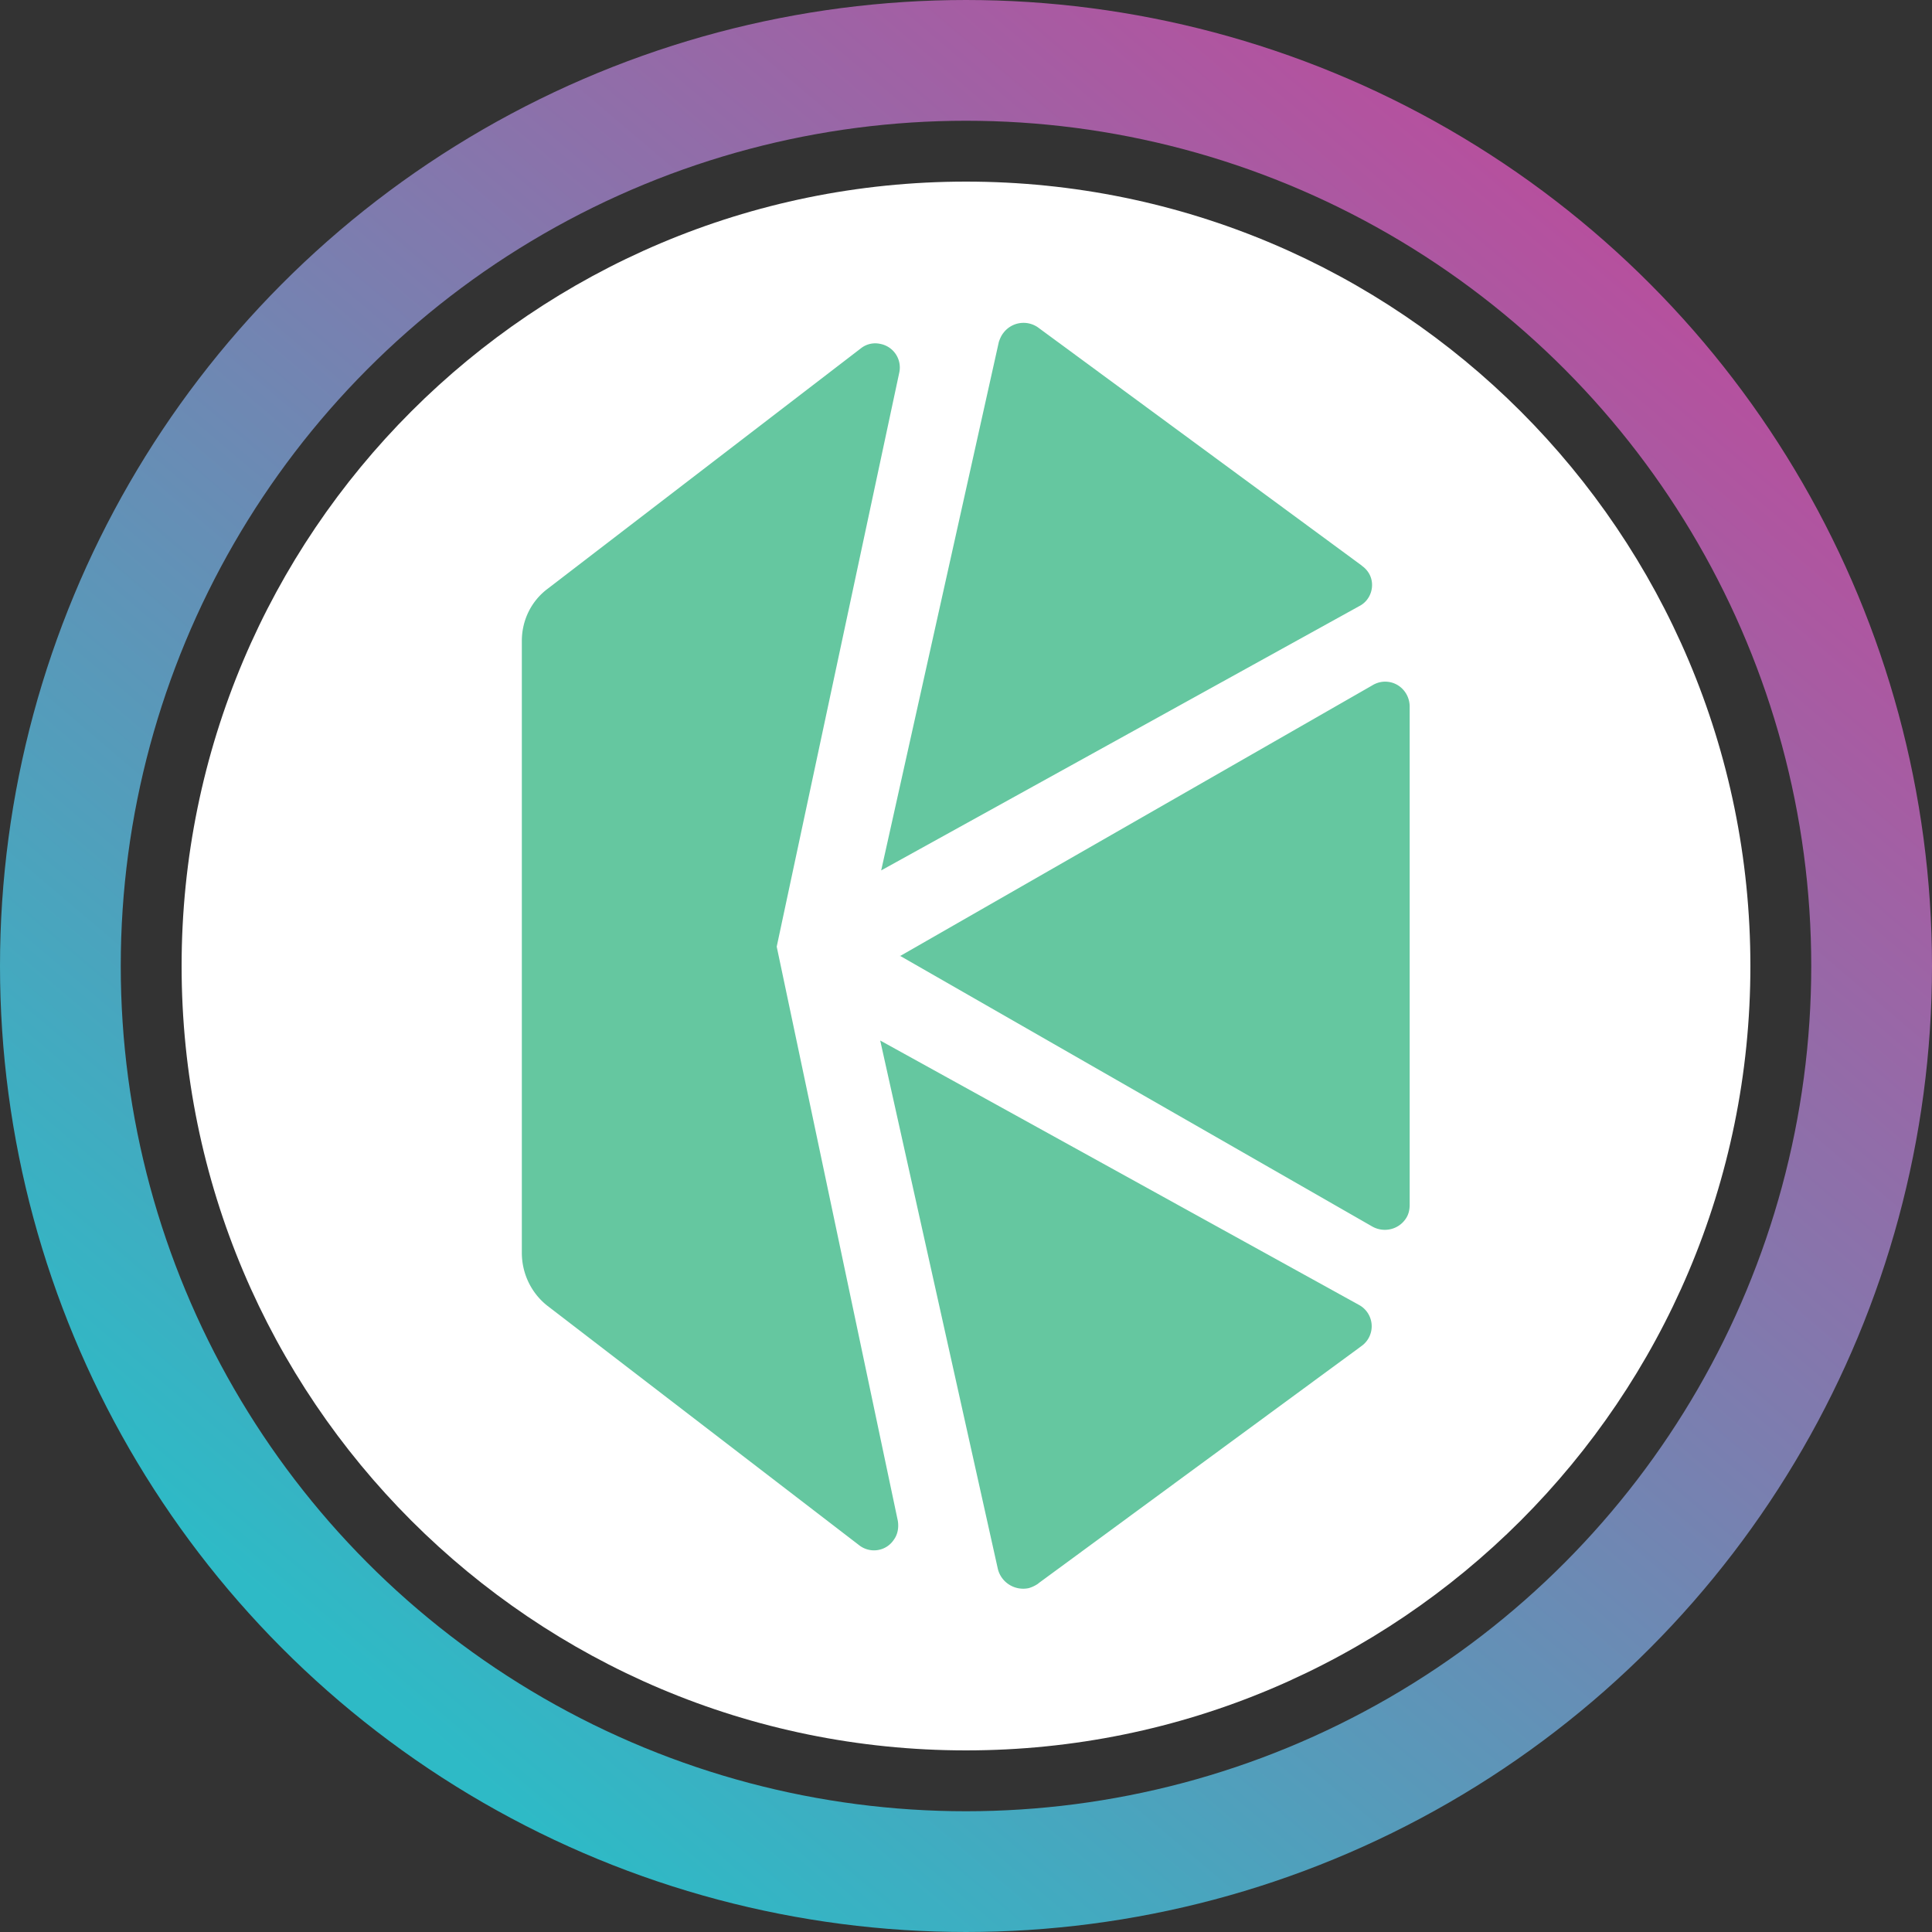 <svg xmlns="http://www.w3.org/2000/svg" width="32" height="32" fill="none" viewBox="0 0 32 32"><rect x="0" y="0" width="32" height="32" fill="#333333" stroke="none"/><circle cx="16" cy="16" r="15" stroke="url(#hci76__paint0_linear_40_91)" stroke-width="2"/><g clip-path="url(#hci76__circleClip)"><g style="transform:scale(.812);transform-origin:50% 50%"><path fill="#fff" d="M16 32c8.837 0 16-7.163 16-16S24.837 0 16 0 0 7.163 0 16s7.163 16 16 16"/><path fill="#65C7A0" d="m14.65 15.79 9.63 5.52c.24.14.55.07.7-.17.05-.08.07-.17.07-.27V10.71c0-.28-.22-.51-.5-.51-.1 0-.19.03-.27.08l-9.63 5.52zm9.42-7.96-6.58-4.84a.514.514 0 0 0-.73.1c-.04.05-.07.12-.09.18l-2.4 10.78 9.75-5.39c.24-.12.33-.42.21-.65a.5.5 0 0 0-.15-.17m-6.6 20.75 6.59-4.84a.495.495 0 0 0-.06-.84l-9.76-5.39 2.4 10.78c.07.28.35.45.63.39.07-.02.13-.05.19-.09"/><path fill="#65C7A0" d="m12.14 15.6 2.5-11.71a.49.49 0 0 0-.39-.58.47.47 0 0 0-.38.08L7.46 8.31c-.33.25-.52.64-.52 1.06v12.48c0 .42.19.82.52 1.08l6.38 4.9c.23.16.54.1.69-.13.08-.11.1-.25.08-.38l-2.47-11.71z"/></g></g><defs><linearGradient id="hci76__paint0_linear_40_91" x1="26.976" x2="6.592" y1="4.32" y2="28.352" gradientUnits="userSpaceOnUse"><stop stop-color="#B6509E"/><stop offset="1" stop-color="#2EBAC6"/></linearGradient><clipPath id="hci76__circleClip"><circle cx="16" cy="16" r="13"/></clipPath></defs></svg>